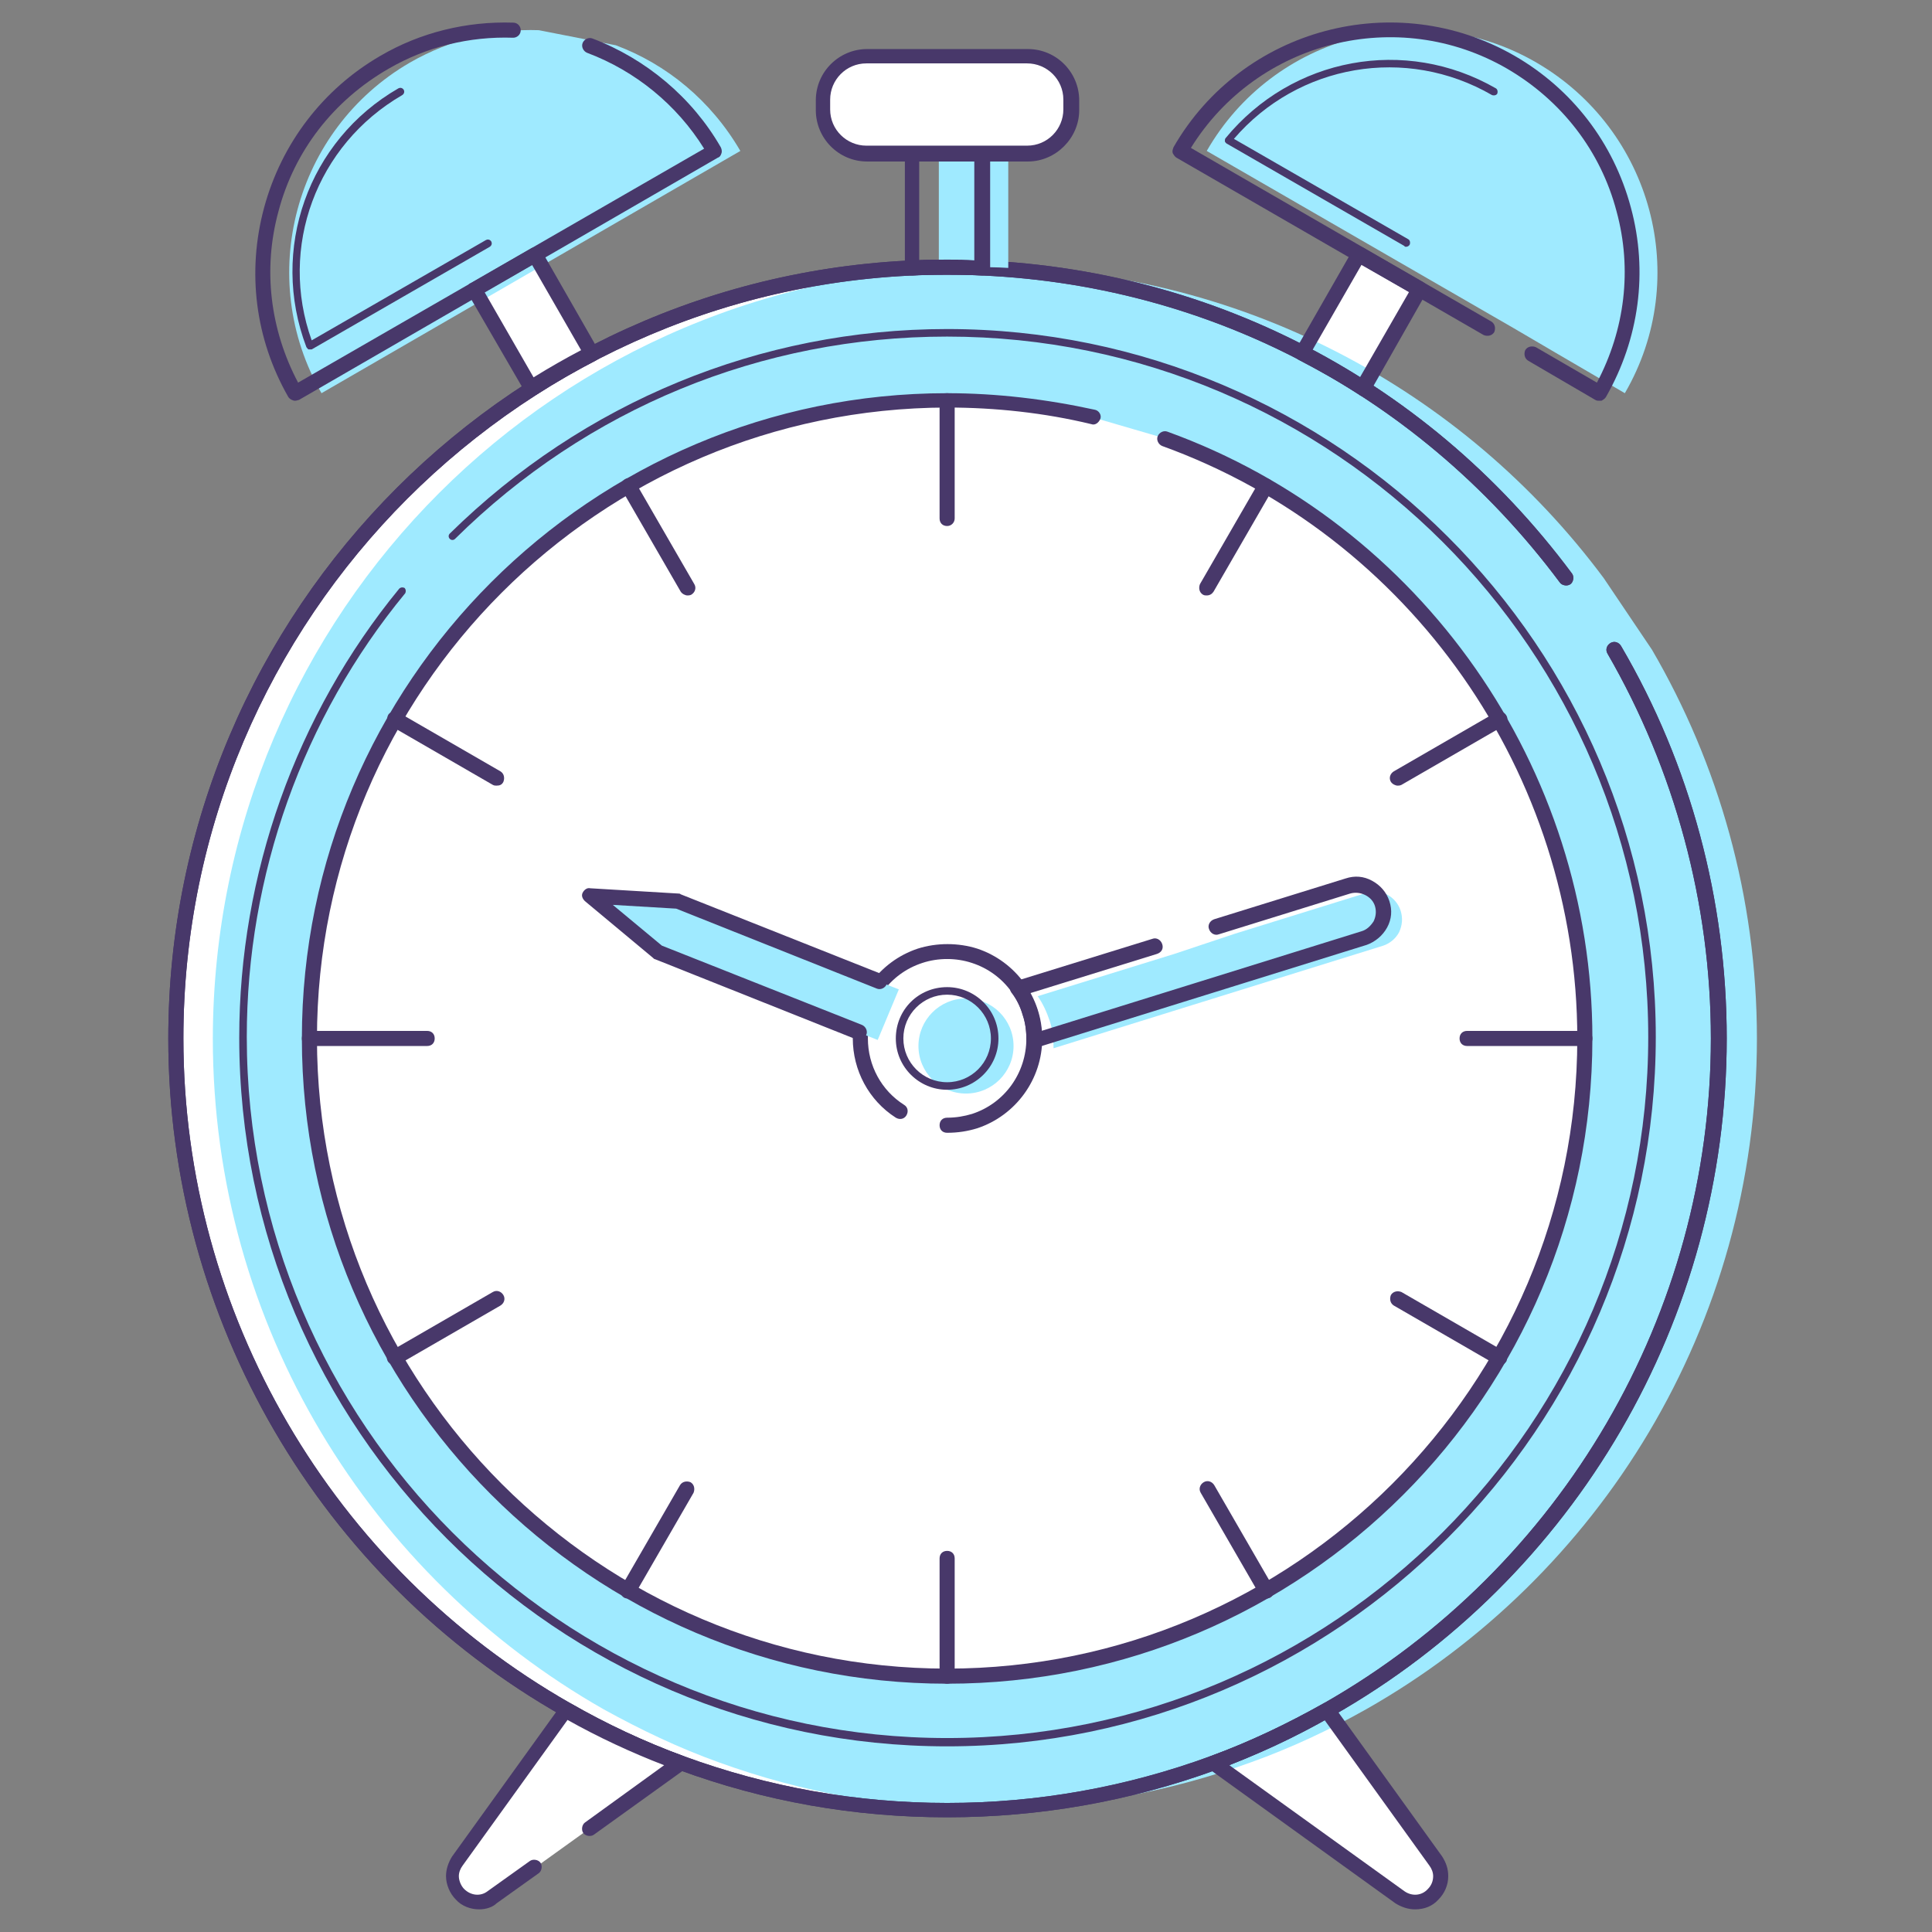 <?xml version="1.0" encoding="utf-8"?>
<!-- Generator: Adobe Illustrator 22.1.0, SVG Export Plug-In . SVG Version: 6.00 Build 0)  -->
<svg version="1.1" id="Layer_1" xmlns="http://www.w3.org/2000/svg" xmlns:xlink="http://www.w3.org/1999/xlink" x="0px" y="0px"
	 viewBox="0 0 256 256" style="enable-background:new 0 0 256 256;" xml:space="preserve">
<rect x="0" y="0" width="256" height="256" fill="#808080" stroke="none"/>
<style type="text/css">
	.st0{fill:#FFFFFF;}
	.st1{fill:#9FEAFF;}
	.st2{fill:#48386A;}
</style>
<g>
	<path class="st0" d="M213.9,86.1c8.8,15.1,13.9,32.7,13.9,51.5c0,38.1-20.9,71.4-51.8,88.9c-4.8,2.7-9.9,5.1-15.2,7
		c-11,4-22.9,6.2-35.3,6.2c-12.4,0-24.3-2.2-35.3-6.2c-5.3-1.9-10.3-4.3-15.2-7c-30.9-17.6-51.8-50.8-51.8-88.9
		C23.3,81.1,69,35.4,125.5,35.4c33.6,0,63.4,16.2,82,41.2L213.9,86.1z"/>
	<path class="st0" d="M188.1,38.4l-7.5,13.1c-2.6-1.7-5.3-3.2-8-4.6l7.5-13.1L188.1,38.4z"/>
	<path class="st0" d="M78.4,46.8c-2.8,1.4-5.4,3-8,4.6l-7.5-13.1l8-4.6L78.4,46.8z"/>
	<path class="st0" d="M136.2,20.4h-21.3c-3.2,0-5.8-2.6-5.8-5.8v-1.3c0-3.2,2.6-5.8,5.8-5.8h21.3c3.2,0,5.8,2.6,5.8,5.8v1.3
		C142,17.7,139.4,20.4,136.2,20.4z"/>
	<path class="st0" d="M71,247.4l-5.6,4c-1.4,1-3.2,0.8-4.4-0.4c-0.7-0.7-1-1.5-1-2.4c0-0.7,0.2-1.4,0.6-2l14.4-20
		c4.8,2.7,9.9,5.1,15.2,7l-12.1,8.7L71,247.4z"/>
	<path class="st0" d="M191,248.6c0,0.9-0.3,1.8-1,2.4c-1.2,1.2-3.1,1.3-4.4,0.4l-24.7-17.8c5.3-1.9,10.3-4.3,15.2-7l14.4,20
		C190.8,247.2,191,247.9,191,248.6z"/>
	<path class="st1" d="M218.9,86.1c8.8,15.1,13.9,32.7,13.9,51.5c0,38.1-20.9,71.4-51.8,88.9c-4.8,2.7-9.9,5.1-15.2,7
		c-11,4-22.9,6.2-35.3,6.2c-12.4,0-24.3-2.2-35.3-6.2c-5.3-1.9-10.3-4.3-15.2-7c-30.9-17.6-51.8-50.8-51.8-88.9
		C28.3,81.1,74,35.4,130.5,35.4c33.6,0,63.4,16.2,82,41.2L218.9,86.1z"/>
	<g>
		<path class="st0" d="M154.4,58.1c32.5,11.8,55.6,42.9,55.6,79.5c0,46.7-37.8,84.5-84.5,84.5S41,184.3,41,137.6
			s37.8-84.5,84.5-84.5c6.7,0,13.1,0.8,19.3,2.2L154.4,58.1z"/>
		<path class="st2" d="M125.5,223.1c-47.2,0-85.5-38.4-85.5-85.5c0-47.2,38.4-85.5,85.5-85.5c6.6,0,13.2,0.8,19.6,2.2
			c0.5,0.1,0.9,0.7,0.7,1.2s-0.7,0.9-1.2,0.7c-6.2-1.5-12.7-2.2-19.1-2.2C79.4,54.1,42,91.5,42,137.6s37.5,83.5,83.5,83.5
			s83.5-37.5,83.5-83.5c0-35-22.1-66.6-55-78.5c-0.5-0.2-0.8-0.8-0.6-1.3c0.2-0.5,0.8-0.8,1.3-0.6c33.7,12.2,56.3,44.6,56.3,80.4
			C211,184.8,172.7,223.1,125.5,223.1z"/>
	</g>
	<g>
		<path class="st2" d="M125.5,150.1c-0.6,0-1-0.4-1-1s0.4-1,1-1c1.2,0,2.3-0.2,3.3-0.5c4.3-1.4,7.2-5.4,7.2-10s-2.9-8.6-7.2-10
			c-2.1-0.7-4.5-0.7-6.6,0c-4.3,1.4-7.2,5.4-7.2,10c0,3.6,1.8,6.9,4.8,8.8c0.5,0.3,0.6,0.9,0.3,1.4c-0.3,0.5-0.9,0.6-1.4,0.3
			c-3.6-2.3-5.7-6.3-5.7-10.5c0-5.4,3.5-10.2,8.6-11.9c2.5-0.8,5.4-0.8,7.9,0c5.1,1.7,8.6,6.5,8.6,11.9s-3.5,10.2-8.6,11.9
			C128.2,149.9,126.9,150.1,125.5,150.1z"/>
	</g>
	<circle class="st1" cx="128" cy="138.6" r="6.3"/>
	<path class="st1" d="M163.7,123.7l17.4-5.4c1.9-0.6,3.9,0.5,4.5,2.4c0.3,1,0.2,1.9-0.2,2.8c-0.4,0.8-1.2,1.5-2.1,1.8l-43.7,13.6
		c0-1.2-0.1-2.4-0.5-3.6c-0.4-1.2-0.9-2.3-1.6-3.3l18.1-5.6L163.7,123.7z"/>
	<polygon class="st1" points="116.3,137.8 89.7,127.3 80.7,119.8 92.3,120.5 119.1,131.1 	"/>
	<g>
		<path class="st2" d="M125.5,144.4c-3.7,0-6.8-3-6.8-6.8s3-6.8,6.8-6.8c3.7,0,6.8,3,6.8,6.8S129.2,144.4,125.5,144.4z M125.5,131.8
			c-3.2,0-5.8,2.6-5.8,5.8s2.6,5.8,5.8,5.8s5.8-2.6,5.8-5.8S128.7,131.8,125.5,131.8z"/>
	</g>
	<g>
		<path class="st2" d="M125.5,231.4c-51.7,0-93.8-42.1-93.8-93.9c0-21.6,7.5-42.8,21.2-59.5c0.2-0.2,0.5-0.2,0.7-0.1
			c0.2,0.2,0.2,0.5,0.1,0.7c-13.6,16.5-21,37.4-21,58.8c0,51.2,41.7,92.9,92.8,92.9c51.2,0,92.9-41.7,92.9-92.9
			c0-51.2-41.7-92.8-92.9-92.8c-24.6,0-47.7,9.5-65.2,26.8c-0.2,0.2-0.5,0.2-0.7,0c-0.2-0.2-0.2-0.5,0-0.7
			c17.7-17.4,41.1-27.1,65.9-27.1c51.7,0,93.9,42.1,93.9,93.8S177.2,231.4,125.5,231.4z"/>
	</g>
	<g>
		<path class="st2" d="M125.5,240.8c-12.3,0-24.2-2.1-35.6-6.3c-5.3-2-10.5-4.4-15.3-7.1c-32.3-18.3-52.3-52.7-52.3-89.8
			c0-56.9,46.3-103.2,103.2-103.2c32.9,0,63.1,15.1,82.8,41.6c0.3,0.4,0.2,1.1-0.2,1.4c-0.4,0.3-1.1,0.2-1.4-0.2
			c-19.3-25.9-48.9-40.8-81.2-40.8c-55.8,0-101.2,45.4-101.2,101.2c0,36.4,19.7,70.1,51.3,88.1c4.7,2.7,9.8,5.1,15,7
			c11.2,4.1,22.9,6.2,34.9,6.2c12,0,23.7-2.1,34.9-6.2c5.2-1.9,10.2-4.3,15-7c31.6-18,51.3-51.7,51.3-88.1c0-17.9-4.8-35.6-13.7-51
			c-0.3-0.5-0.1-1.1,0.4-1.4c0.5-0.3,1.1-0.1,1.4,0.4c9.2,15.7,14,33.7,14,52c0,37.1-20,71.5-52.3,89.8c-4.9,2.8-10,5.2-15.3,7.1
			C149.7,238.7,137.7,240.8,125.5,240.8z"/>
	</g>
	<g>
		<path class="st2" d="M125.5,240.8c-12.3,0-24.2-2.1-35.6-6.3c-5.3-2-10.5-4.4-15.3-7.1c-32.3-18.3-52.3-52.7-52.3-89.8
			c0-56.9,46.3-103.2,103.2-103.2c32.9,0,63.1,15.1,82.8,41.6c0.3,0.4,0.2,1.1-0.2,1.4c-0.4,0.3-1.1,0.2-1.4-0.2
			c-19.3-25.9-48.9-40.8-81.2-40.8c-55.8,0-101.2,45.4-101.2,101.2c0,36.4,19.7,70.1,51.3,88.1c4.7,2.7,9.8,5.1,15,7
			c11.2,4.1,22.9,6.2,34.9,6.2c12,0,23.7-2.1,34.9-6.2c5.2-1.9,10.2-4.3,15-7c31.6-18,51.3-51.7,51.3-88.1c0-17.9-4.8-35.6-13.7-51
			c-0.3-0.5-0.1-1.1,0.4-1.4c0.5-0.3,1.1-0.1,1.4,0.4c9.2,15.7,14,33.7,14,52c0,37.1-20,71.5-52.3,89.8c-4.9,2.8-10,5.2-15.3,7.1
			C149.7,238.7,137.7,240.8,125.5,240.8z"/>
	</g>
	<g>
		<path class="st2" d="M180.6,52.5c-0.2,0-0.4-0.1-0.5-0.2c-2.6-1.7-5.3-3.2-8-4.6c-0.2-0.1-0.4-0.3-0.5-0.6c-0.1-0.3,0-0.5,0.1-0.8
			l7.5-13.1c0.3-0.5,0.9-0.6,1.4-0.4l8,4.6c0.2,0.1,0.4,0.4,0.5,0.6c0.1,0.3,0,0.5-0.1,0.8L181.5,52c-0.1,0.2-0.4,0.4-0.6,0.5
			C180.8,52.4,180.7,52.5,180.6,52.5z M173.9,46.4c2.1,1.1,4.2,2.4,6.3,3.6l6.5-11.3l-6.3-3.6L173.9,46.4z"/>
	</g>
	<path class="st1" d="M206.4,46.9l8.9,5.2c8.9-15.3,3.6-34.9-11.7-43.8S168.7,4.7,159.9,20l40.7,23.5L206.4,46.9z"/>
	<path class="st1" d="M71.4,4c-5.8-0.2-11.7,1.2-17.1,4.3C39,17.2,33.8,36.8,42.6,52.1L98.1,20c-3.9-6.7-9.8-11.5-16.5-14L71.4,4z"
		/>
	<path class="st1" d="M133.6,20.4v15.1c-1.5-0.1-3.1-0.1-4.6-0.1c-1.6,0-3.1,0-4.6,0.1V20.4H133.6z"/>
	<g>
		<path class="st2" d="M211.9,53.1c-0.2,0-0.3,0-0.5-0.1l-8.9-5.2c-0.5-0.3-0.6-0.9-0.4-1.4c0.3-0.5,0.9-0.6,1.4-0.4l8.1,4.7
			c3.7-7,4.7-15,2.6-22.7c-2.1-8-7.3-14.7-14.5-18.9c-14.5-8.4-33.1-3.7-41.9,10.5l39.8,23c0.5,0.3,0.6,0.9,0.4,1.4
			c-0.3,0.5-0.9,0.6-1.4,0.4l-40.7-23.5c-0.2-0.1-0.4-0.4-0.5-0.6c-0.1-0.3,0-0.5,0.1-0.8c9.1-15.8,29.4-21.2,45.2-12.1
			c7.6,4.4,13.1,11.5,15.4,20.1c2.3,8.5,1.1,17.4-3.3,25.1c-0.1,0.2-0.4,0.4-0.6,0.5C212.1,53.1,212,53.1,211.9,53.1z"/>
	</g>
	<g>
		<path class="st2" d="M186.3,32.7c-0.1,0-0.2,0-0.2-0.1L162.5,19c-0.1-0.1-0.2-0.2-0.2-0.3c0-0.1,0-0.3,0.1-0.4
			c8.8-10.7,23.8-13.5,35.8-6.6c0.2,0.1,0.3,0.4,0.2,0.7c-0.1,0.2-0.4,0.3-0.7,0.2C186.3,6,172,8.5,163.5,18.4l23.1,13.3
			c0.2,0.1,0.3,0.4,0.2,0.7C186.7,32.6,186.5,32.7,186.3,32.7z"/>
	</g>
	<g>
		<path class="st2" d="M70.4,52.5c-0.1,0-0.2,0-0.2,0c-0.3-0.1-0.5-0.2-0.6-0.5L62,38.9c-0.1-0.2-0.2-0.5-0.1-0.8
			c0.1-0.3,0.2-0.5,0.5-0.6l8-4.6c0.5-0.3,1.1-0.1,1.4,0.4l7.5,13.1c0.1,0.2,0.2,0.5,0.1,0.8c-0.1,0.3-0.3,0.5-0.5,0.6
			c-2.7,1.4-5.4,2.9-8,4.6C70.8,52.4,70.6,52.5,70.4,52.5z M64.2,38.7l6.5,11.3c2.1-1.3,4.2-2.5,6.3-3.6l-6.5-11.3L64.2,38.7z"/>
	</g>
	<g>
		<path class="st2" d="M39.1,53.1c-0.3,0-0.7-0.2-0.9-0.5C33.8,44.9,32.7,36,35,27.5c2.3-8.5,7.8-15.7,15.4-20.1
			C55.7,4.3,61.8,2.8,68,3c0.6,0,1,0.5,1,1c0,0.6-0.5,1-1,1c-5.8-0.2-11.5,1.2-16.5,4.1C44.2,13.3,39,20,36.9,28
			c-2.1,7.7-1.1,15.7,2.6,22.7l53.8-31C89.7,13.9,84.2,9.4,77.8,7c-0.5-0.2-0.8-0.8-0.6-1.3c0.2-0.5,0.8-0.8,1.3-0.6
			c7.1,2.7,13.2,7.8,17,14.4c0.1,0.2,0.2,0.5,0.1,0.8c-0.1,0.3-0.2,0.5-0.5,0.6L39.6,53C39.5,53,39.3,53.1,39.1,53.1z"/>
	</g>
	<g>
		<path class="st2" d="M41.1,46.3c-0.1,0-0.1,0-0.2,0c-0.1,0-0.2-0.2-0.3-0.3c-4.9-12.9,0.2-27.4,12.2-34.3c0.2-0.1,0.5-0.1,0.7,0.2
			c0.1,0.2,0.1,0.5-0.2,0.7c-11.4,6.6-16.4,20.2-12,32.5l23.1-13.3c0.2-0.1,0.5-0.1,0.7,0.2c0.1,0.2,0.1,0.5-0.2,0.7L41.3,46.3
			C41.2,46.3,41.1,46.3,41.1,46.3z"/>
	</g>
	<g>
		<path class="st2" d="M130.1,36.5C130.1,36.5,130.1,36.5,130.1,36.5c-1.5-0.1-3-0.1-4.6-0.1s-3.1,0-4.6,0.1c-0.3,0-0.5-0.1-0.7-0.3
			c-0.2-0.2-0.3-0.5-0.3-0.7V20.4c0-0.6,0.4-1,1-1h9.3c0.6,0,1,0.4,1,1v15.1c0,0.3-0.1,0.5-0.3,0.7
			C130.6,36.4,130.4,36.5,130.1,36.5z M125.5,34.4c1.3,0,2.5,0,3.6,0.1V21.4h-7.3v13.1C123,34.4,124.2,34.4,125.5,34.4z"/>
	</g>
	<g>
		<path class="st2" d="M136.2,21.4h-21.3c-3.8,0-6.8-3.1-6.8-6.8v-1.3c0-3.8,3.1-6.8,6.8-6.8h21.3c3.8,0,6.8,3.1,6.8,6.8v1.3
			C143,18.3,139.9,21.4,136.2,21.4z M114.8,8.4c-2.7,0-4.8,2.2-4.8,4.8v1.3c0,2.7,2.2,4.8,4.8,4.8h21.3c2.7,0,4.8-2.2,4.8-4.8v-1.3
			c0-2.7-2.2-4.8-4.8-4.8H114.8z"/>
	</g>
	<g>
		<path class="st2" d="M63.5,253c-1.1,0-2.3-0.4-3.1-1.3c-0.8-0.8-1.3-2-1.3-3.1c0-0.9,0.3-1.8,0.8-2.6l14.4-20
			c0.3-0.4,0.9-0.5,1.3-0.3c4.7,2.7,9.8,5.1,15,7c0.3,0.1,0.6,0.4,0.6,0.8c0,0.4-0.1,0.7-0.4,0.9l-12.1,8.7
			c-0.4,0.3-1.1,0.2-1.4-0.2c-0.3-0.4-0.2-1.1,0.2-1.4l10.5-7.6c-4.4-1.7-8.7-3.7-12.8-6l-13.9,19.3c-0.3,0.4-0.5,0.9-0.5,1.4
			c0,0.6,0.3,1.3,0.7,1.7c0.9,0.9,2.2,1,3.1,0.3l5.6-4c0.4-0.3,1.1-0.2,1.4,0.2s0.2,1.1-0.2,1.4l-5.6,4
			C65.3,252.7,64.4,253,63.5,253z"/>
	</g>
	<g>
		<path class="st2" d="M187.5,253c-0.9,0-1.8-0.3-2.6-0.8l-24.7-17.8c-0.3-0.2-0.5-0.6-0.4-0.9c0-0.4,0.3-0.7,0.6-0.8
			c5.2-1.9,10.2-4.3,15-7c0.4-0.3,1-0.1,1.3,0.3l14.4,20c0.5,0.8,0.8,1.6,0.8,2.6c0,1.2-0.5,2.3-1.3,3.1
			C189.8,252.6,188.7,253,187.5,253z M162.9,233.9l23.2,16.7c1,0.7,2.3,0.6,3.1-0.3c0.5-0.5,0.7-1.1,0.7-1.7c0-0.5-0.2-1-0.5-1.4
			l-13.9-19.3C171.6,230.1,167.3,232.1,162.9,233.9z"/>
	</g>
	<g>
		<path class="st2" d="M125.5,69.7c-0.6,0-1-0.4-1-1V53.1c0-0.6,0.4-1,1-1s1,0.4,1,1v15.6C126.5,69.2,126.1,69.7,125.5,69.7z"/>
	</g>
	<g>
		<path class="st2" d="M91.1,78.9c-0.3,0-0.7-0.2-0.9-0.5l-7.8-13.5c-0.3-0.5-0.1-1.1,0.4-1.4c0.5-0.3,1.1-0.1,1.4,0.4l7.8,13.5
			c0.3,0.5,0.1,1.1-0.4,1.4C91.4,78.9,91.2,78.9,91.1,78.9z"/>
	</g>
	<g>
		<path class="st2" d="M65.8,104.1c-0.2,0-0.3,0-0.5-0.1l-13.5-7.8c-0.5-0.3-0.6-0.9-0.4-1.4s0.9-0.6,1.4-0.4l13.5,7.8
			c0.5,0.3,0.6,0.9,0.4,1.4C66.5,104,66.2,104.1,65.8,104.1z"/>
	</g>
	<g>
		<path class="st2" d="M56.6,138.6H41c-0.6,0-1-0.4-1-1s0.4-1,1-1h15.6c0.6,0,1,0.4,1,1S57.2,138.6,56.6,138.6z"/>
	</g>
	<g>
		<path class="st2" d="M52.3,180.9c-0.3,0-0.7-0.2-0.9-0.5c-0.3-0.5-0.1-1.1,0.4-1.4l13.5-7.8c0.5-0.3,1.1-0.1,1.4,0.4
			c0.3,0.5,0.1,1.1-0.4,1.4l-13.5,7.8C52.6,180.8,52.5,180.9,52.3,180.9z"/>
	</g>
	<g>
		<path class="st2" d="M83.2,211.8c-0.2,0-0.3,0-0.5-0.1c-0.5-0.3-0.6-0.9-0.4-1.4l7.8-13.5c0.3-0.5,0.9-0.6,1.4-0.4
			c0.5,0.3,0.6,0.9,0.4,1.4l-7.8,13.5C83.9,211.6,83.6,211.8,83.2,211.8z"/>
	</g>
	<g>
		<path class="st2" d="M125.5,223.1c-0.6,0-1-0.4-1-1v-15.6c0-0.6,0.4-1,1-1s1,0.4,1,1v15.6C126.5,222.7,126.1,223.1,125.5,223.1z"
			/>
	</g>
	<g>
		<path class="st2" d="M167.8,211.8c-0.3,0-0.7-0.2-0.9-0.5l-7.8-13.5c-0.3-0.5-0.1-1.1,0.4-1.4c0.5-0.3,1.1-0.1,1.4,0.4l7.8,13.5
			c0.3,0.5,0.1,1.1-0.4,1.4C168.1,211.8,167.9,211.8,167.8,211.8z"/>
	</g>
	<g>
		<path class="st2" d="M198.7,180.9c-0.2,0-0.3,0-0.5-0.1l-13.5-7.8c-0.5-0.3-0.6-0.9-0.4-1.4c0.3-0.5,0.9-0.6,1.4-0.4l13.5,7.8
			c0.5,0.3,0.6,0.9,0.4,1.4C199.4,180.7,199.1,180.9,198.7,180.9z"/>
	</g>
	<g>
		<path class="st2" d="M210,138.6h-15.6c-0.6,0-1-0.4-1-1s0.4-1,1-1H210c0.6,0,1,0.4,1,1S210.6,138.6,210,138.6z"/>
	</g>
	<g>
		<path class="st2" d="M185.2,104.1c-0.3,0-0.7-0.2-0.9-0.5c-0.3-0.5-0.1-1.1,0.4-1.4l13.5-7.8c0.5-0.3,1.1-0.1,1.4,0.4
			c0.3,0.5,0.1,1.1-0.4,1.4l-13.5,7.8C185.5,104.1,185.3,104.1,185.2,104.1z"/>
	</g>
	<g>
		<path class="st2" d="M159.9,78.9c-0.2,0-0.3,0-0.5-0.1c-0.5-0.3-0.6-0.9-0.4-1.4l7.8-13.5c0.3-0.5,0.9-0.6,1.4-0.4
			c0.5,0.3,0.6,0.9,0.4,1.4l-7.8,13.5C160.6,78.7,160.3,78.9,159.9,78.9z"/>
	</g>
	<g>
		<path class="st2" d="M137,138.8c-0.2,0-0.4-0.1-0.6-0.2c-0.3-0.2-0.4-0.5-0.4-0.8c0-1.1-0.1-2.2-0.5-3.3c-0.3-1.1-0.8-2.1-1.5-3
			c-0.2-0.3-0.2-0.6-0.1-0.9c0.1-0.3,0.3-0.5,0.7-0.6l18.1-5.6c0.5-0.2,1.1,0.1,1.3,0.7s-0.1,1.1-0.7,1.3l-16.8,5.2
			c0.4,0.8,0.8,1.6,1,2.4c0.3,0.9,0.4,1.7,0.5,2.6l42.4-13.2c0.7-0.2,1.2-0.7,1.6-1.3c0.3-0.6,0.4-1.3,0.2-2
			c-0.2-0.7-0.7-1.2-1.3-1.5c-0.6-0.3-1.3-0.4-2-0.2l-17.4,5.4c-0.5,0.2-1.1-0.1-1.3-0.7c-0.2-0.5,0.1-1.1,0.7-1.3l17.4-5.4
			c1.2-0.4,2.4-0.3,3.5,0.3c1.1,0.6,1.9,1.5,2.3,2.7c0.4,1.2,0.3,2.4-0.3,3.5c-0.6,1.1-1.6,1.9-2.7,2.3l-43.7,13.6
			C137.2,138.8,137.1,138.8,137,138.8z"/>
	</g>
	<g>
		<path class="st2" d="M113.8,137.8c-0.1,0-0.2,0-0.4-0.1l-26.6-10.6c-0.1,0-0.2-0.1-0.3-0.2l-9-7.5c-0.3-0.3-0.5-0.7-0.3-1.1
			c0.2-0.4,0.6-0.7,1-0.6l11.7,0.7c0.1,0,0.2,0,0.3,0.1l26.7,10.6c0.5,0.2,0.8,0.8,0.6,1.3c-0.2,0.5-0.8,0.8-1.3,0.6l-26.6-10.6
			l-8.4-0.5l6.5,5.4l26.5,10.5c0.5,0.2,0.8,0.8,0.6,1.3C114.6,137.6,114.2,137.8,113.8,137.8z"/>
	</g>
</g>
</svg>
